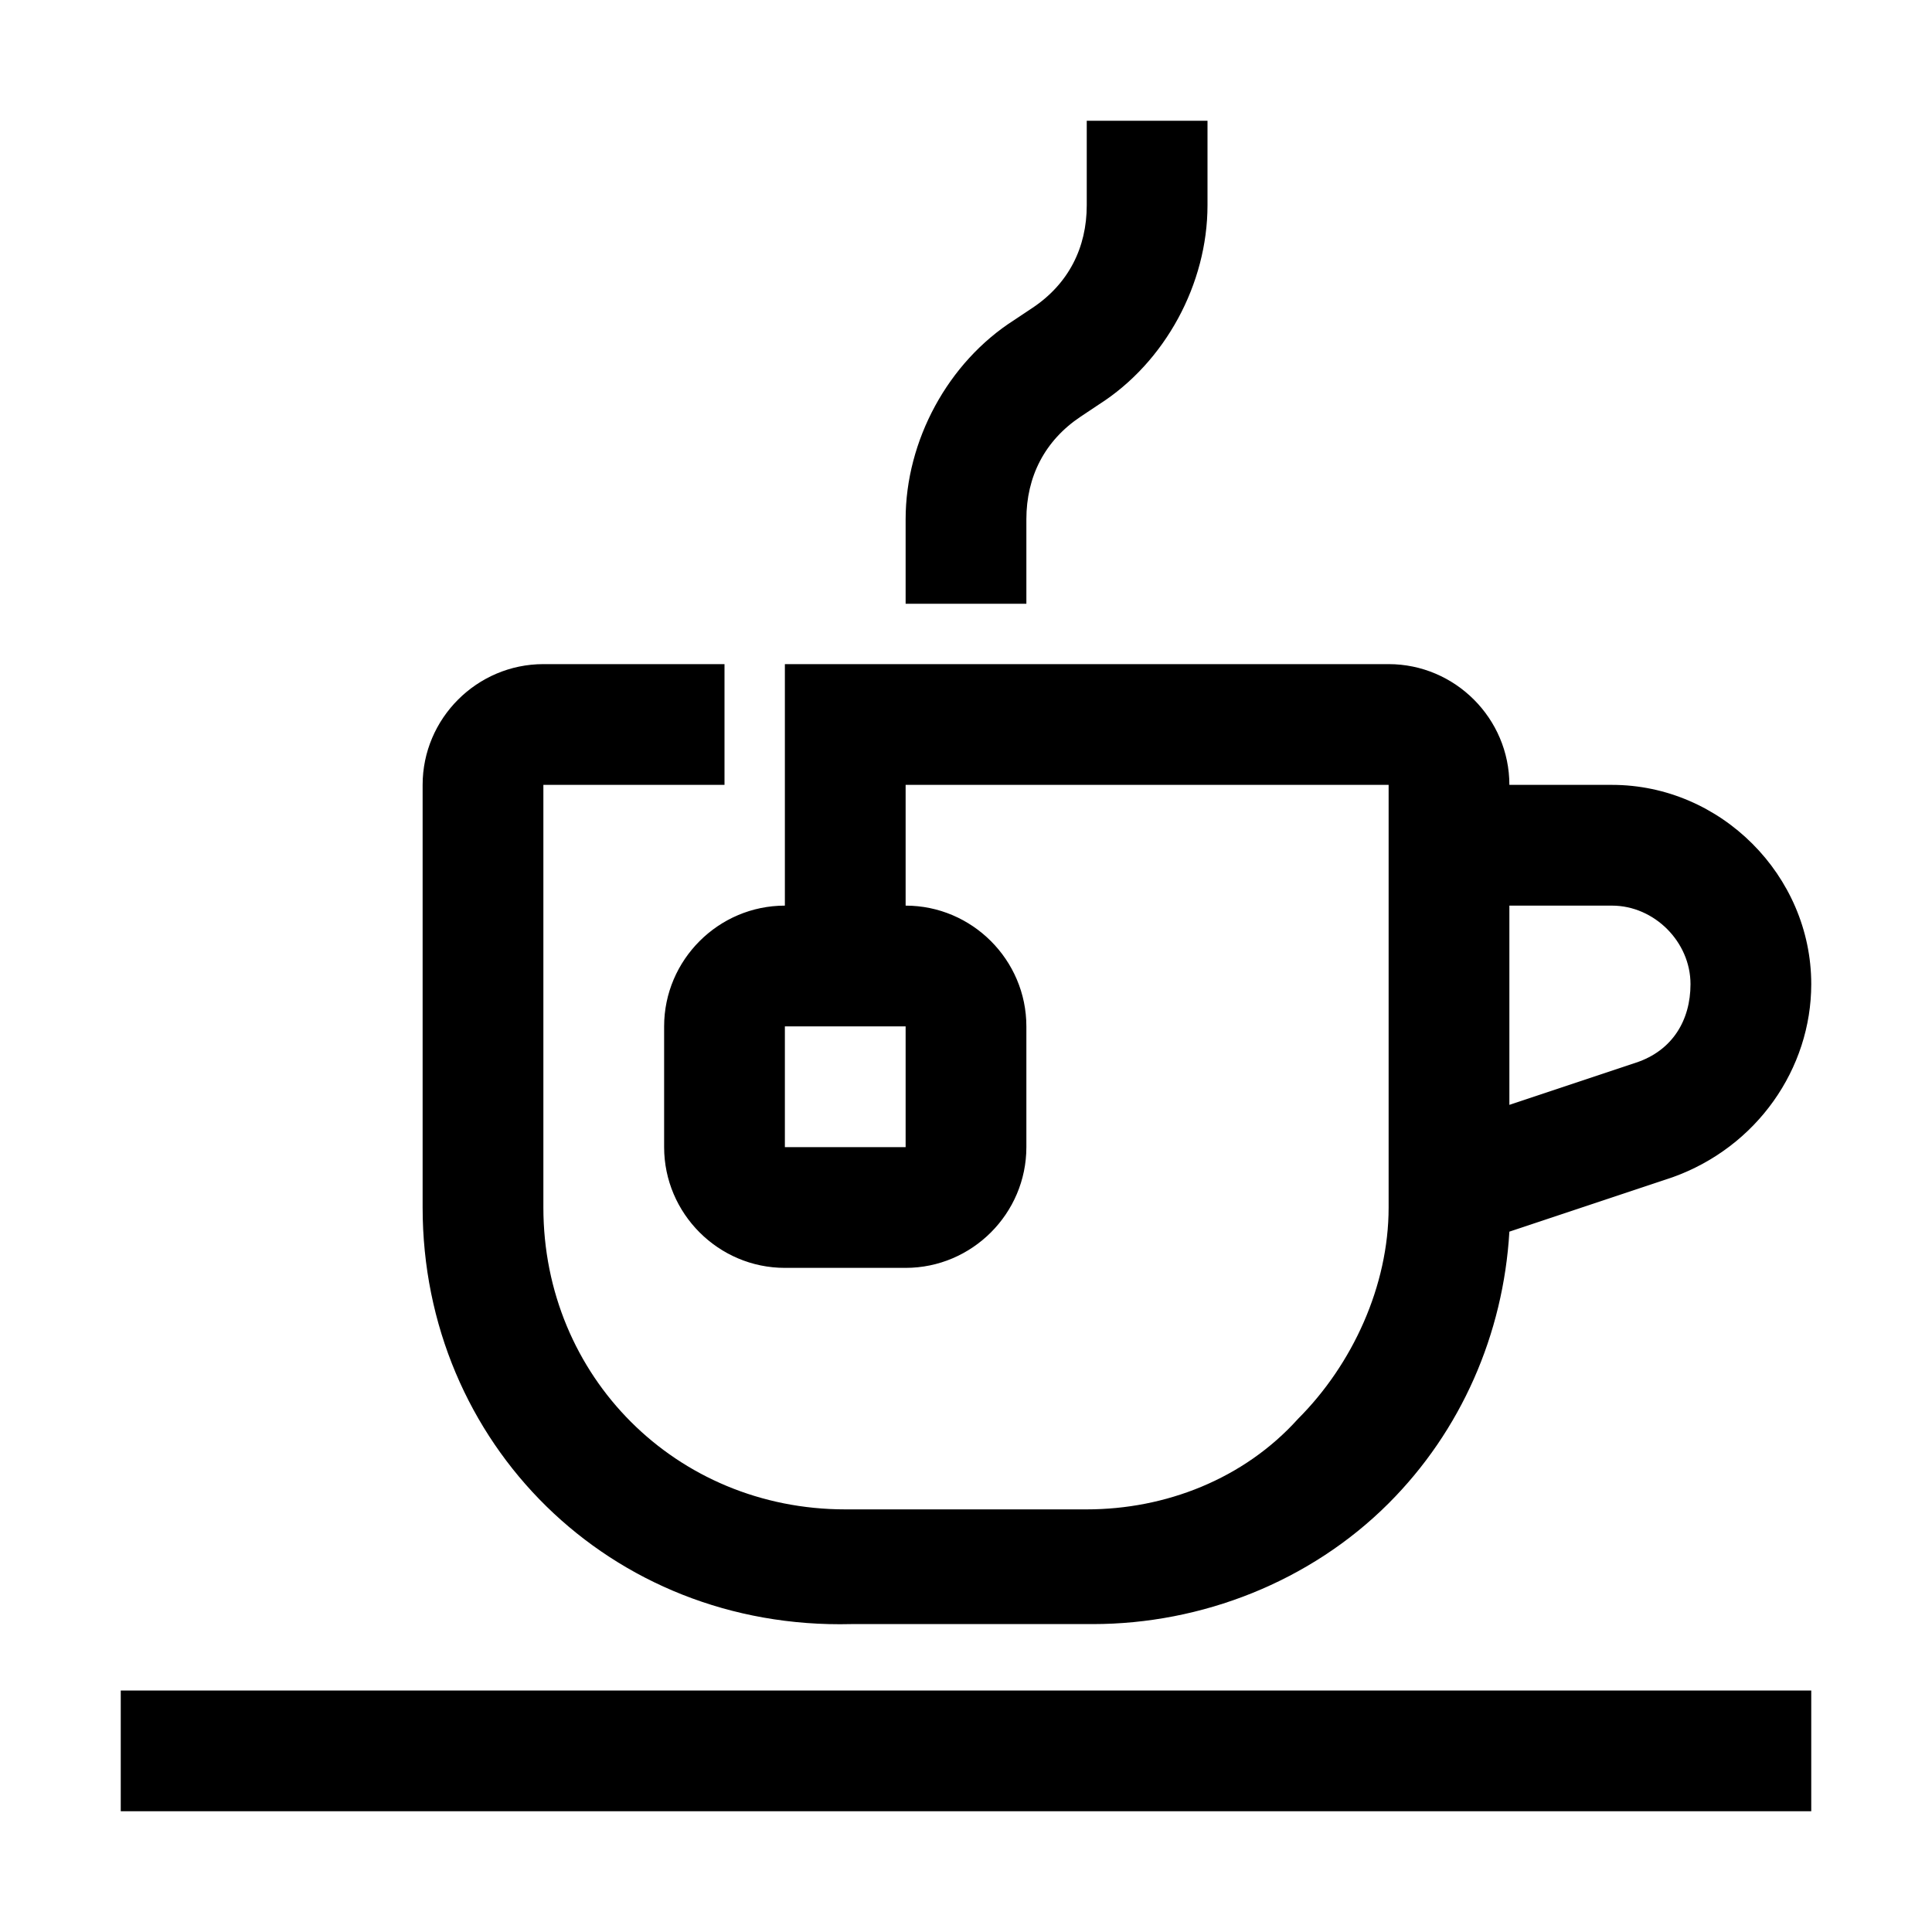 <?xml version="1.0" encoding="utf-8"?>
<!-- Generator: Adobe Illustrator 25.4.1, SVG Export Plug-In . SVG Version: 6.00 Build 0)  -->
<svg version="1.1" id="Layer_1" xmlns="http://www.w3.org/2000/svg" xmlns:xlink="http://www.w3.org/1999/xlink" x="0px" y="0px"
	 width="32px" height="32px" viewBox="0 0 32 32" style="enable-background:new 0 0 32 32;" xml:space="preserve">
<style type="text/css">
	.st0{fill:#FFFFFF;}
	.st1{fill:none;stroke:#999999;stroke-width:2.000000e-02;stroke-miterlimit:10;}
	.st2{fill:none;stroke:#FF00FF;stroke-width:4.000000e-02;stroke-miterlimit:10;}
	.st3{fill:none;stroke:#FF00FF;stroke-width:0.1;stroke-miterlimit:10;}
	.st4{opacity:0.3;fill:none;stroke:#000000;stroke-width:2;stroke-miterlimit:10;}
	.st5{opacity:0.3;}
	.st6{fill:#ED1C24;}
	.st7{fill:#39B54A;}
	.st8{fill:none;}
</style>
<g>
	<path d="M30,28v2H2v-2H30z M17,8.6c0-0.7,0.3-1.3,0.9-1.7l0.3-0.2C19.3,6,20,4.7,20,3.4V2h-2v1.4c0,0.7-0.3,1.3-0.9,1.7l-0.3,0.2
		C15.7,6,15,7.3,15,8.6V10h2V8.6z M7,20v-7c0-1.1,0.9-2,2-2h3v2H9v7c0,2.8,2.2,5,5,5h4c0,0,0,0,0,0c1.3,0,2.6-0.5,3.5-1.5
		c0.9-0.9,1.5-2.2,1.5-3.5v-7h-8l0,2h0c1.1,0,2,0.9,2,2v2c0,1.1-0.9,2-2,2h-2c-1.1,0-2-0.9-2-2l0-2c0-1.1,0.9-2,2-2h0l0-4h10
		c1.1,0,2,0.9,2,2h1.7c1.8,0,3.3,1.5,3.3,3.3c0,1.4-0.9,2.7-2.3,3.2L25,20.4c-0.1,1.7-0.8,3.3-2,4.5c-1.3,1.3-3.1,2-4.9,2
		c0,0,0,0,0,0h-4C10.1,27,7,23.9,7,20z M26.7,15H25v3.3l2.1-0.7c0.6-0.2,0.9-0.7,0.9-1.3C28,15.6,27.4,15,26.7,15z M14,17l-1,0l0,2
		l2,0v-2H14z"/>
	<rect class="st8" width="32" height="32"/>
</g>
</svg>
